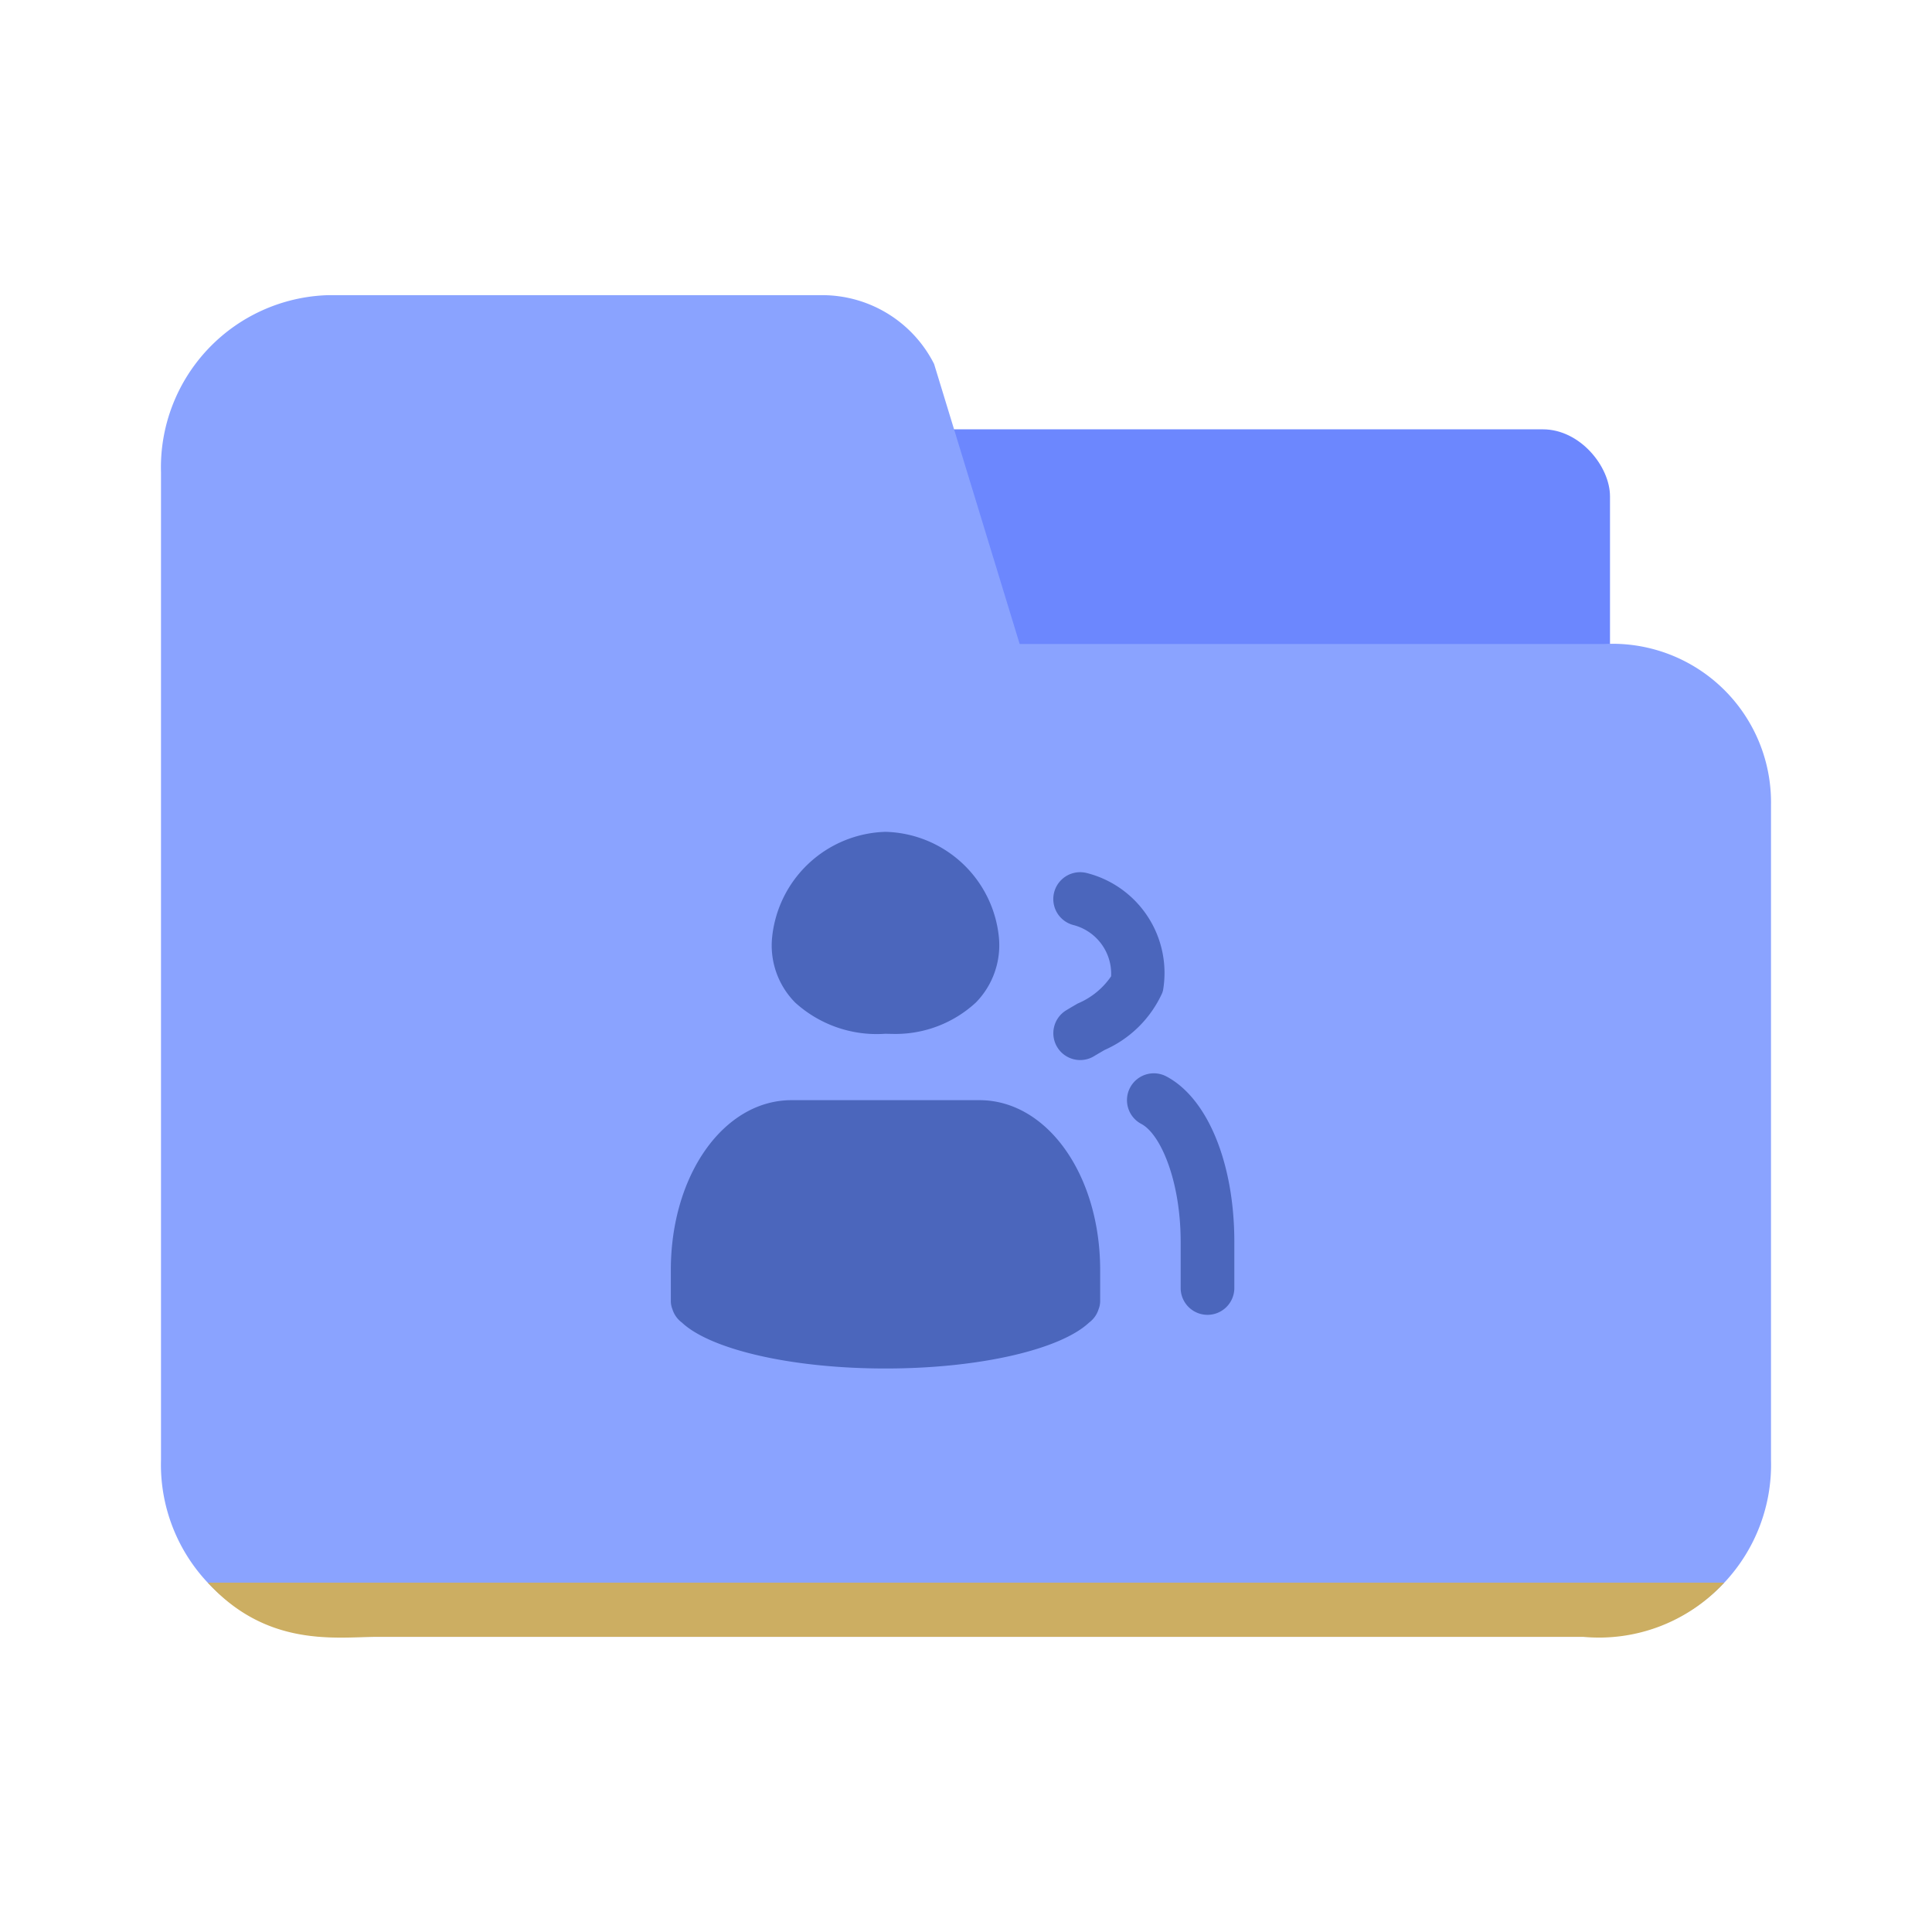 <svg xmlns="http://www.w3.org/2000/svg" viewBox="0 0 72 72"><g><rect x="32" y="16" width="28" height="15" rx="2.5" ry="2.5" style="fill:#6c87fe"/><path d="M59.778,61H12.222A6.421,6.421,0,0,1,6,54.396V17.604A6.421,6.421,0,0,1,12.222,11H30.698a4.671,4.671,0,0,1,4.113,2.564L38,24H59.778A5.91,5.91,0,0,1,66,30V54.396A6.421,6.421,0,0,1,59.778,61Z" style="fill:#8aa3ff"/><path d="M7.745,58.981C9.935,61.386,12.488,61.016,14,61H59a6.337,6.337,0,0,0,5.256-2.019Z" style="fill:#ccae62"/><path d="M29.631,37.36a3.024,3.024,0,0,1-.86-2.39A4.375,4.375,0,0,1,32.996,31h.008a4.36,4.36,0,0,1,4.22,3.912,3.053,3.053,0,0,1-.855,2.448A4.416,4.416,0,0,1,33.23,38.53c-.077,0-.153-.002-.23-.005A4.519,4.519,0,0,1,29.631,37.36Zm13.836,2.755a1,1,0,1,0-.934,1.77c.721.38,1.466,2.126,1.467,4.39V48a1,1,0,0,0,2,0V46.274C45.999,43.345,45.005,40.927,43.467,40.115ZM40.165,37.397c-.144.084-.29.168-.432.255a1,1,0,0,0,.521,1.853.989.989,0,0,0,.52-.146c.129-.078.261-.154.392-.23a4.231,4.231,0,0,0,2.147-2.124.984.984,0,0,0,.031-.104A3.841,3.841,0,0,0,40.5,32.535a1,1,0,0,0-.492,1.94,1.877,1.877,0,0,1,1.4,1.909A2.835,2.835,0,0,1,40.165,37.397ZM36.5,41h-7c-2.523,0-4.5,2.782-4.5,6.333V48.5a.836.836,0,0,0,.059.291.973.973,0,0,0,.351.495C26.465,50.281,29.461,51,33,51s6.535-.719,7.59-1.714a.973.973,0,0,0,.351-.495A.836.836,0,0,0,41,48.5V47.333C41,43.782,39.023,41,36.5,41Z" style="fill:#4b66bc"/></g></svg>
